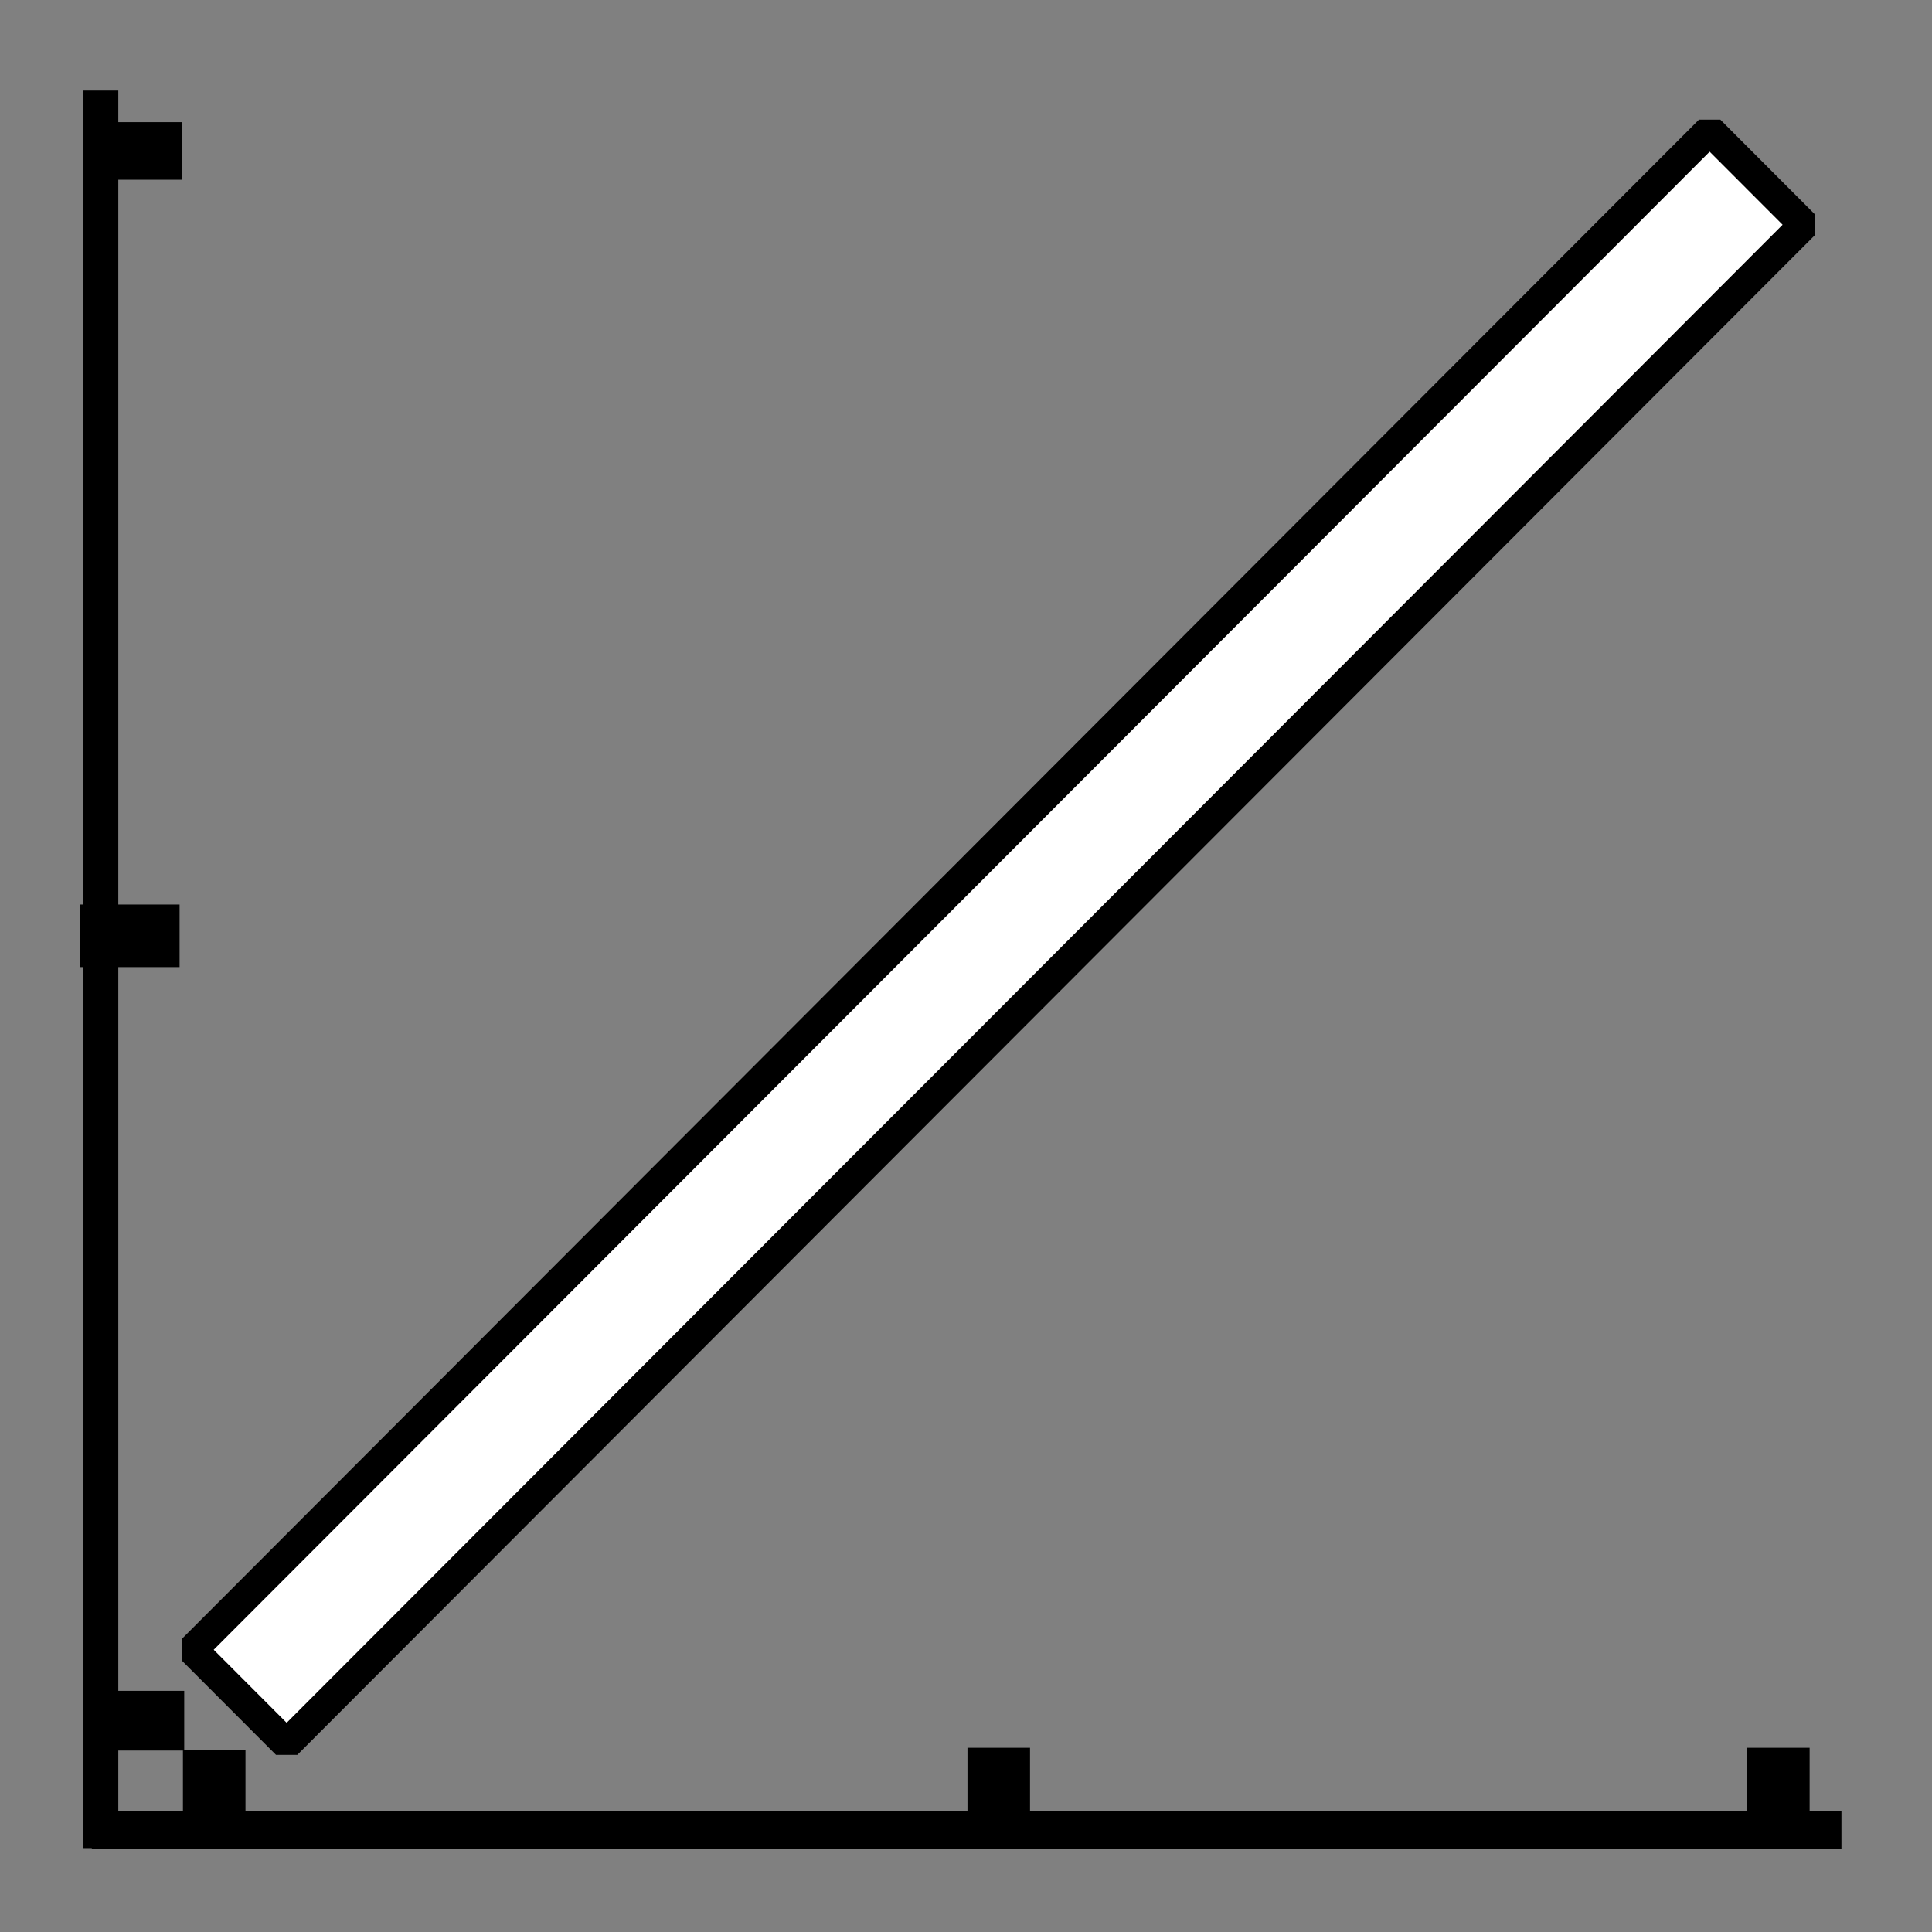 <?xml version="1.0" encoding="UTF-8" standalone="no"?>
<!-- Created with Inkscape (http://www.inkscape.org/) -->
<svg
   xmlns:dc="http://purl.org/dc/elements/1.1/"
   xmlns:cc="http://creativecommons.org/ns#"
   xmlns:rdf="http://www.w3.org/1999/02/22-rdf-syntax-ns#"
   xmlns:svg="http://www.w3.org/2000/svg"
   xmlns="http://www.w3.org/2000/svg"
   xmlns:xlink="http://www.w3.org/1999/xlink"
   xmlns:sodipodi="http://sodipodi.sourceforge.net/DTD/sodipodi-0.dtd"
   xmlns:inkscape="http://www.inkscape.org/namespaces/inkscape"
   width="64px"
   height="64px"
   id="curve_reset"
   sodipodi:version="0.32"
   inkscape:version="0.46"
   sodipodi:docname="curve_reset.svg"
   inkscape:output_extension="org.inkscape.output.svg.inkscape">
  <rect width="100%" height="100%" fill="#808080" stroke="none"/>
  <defs
     id="defs3120">
    <marker
       inkscape:stockid="Arrow1Lstart"
       orient="auto"
       refY="0.0"
       refX="0.0"
       id="Arrow1Lstart"
       style="overflow:visible">
      <path
         id="path3775"
         d="M 0.0,0.0 L 5.0,-5.0 L -12.5,0.0 L 5.0,5.0 L 0.0,0.0 z "
         style="fill-rule:evenodd;stroke:#000000;stroke-width:1.0pt;marker-start:none"
         transform="scale(0.8) translate(12.5,0)" />
    </marker>
    <marker
       inkscape:stockid="Arrow2Mend"
       orient="auto"
       refY="0.0"
       refX="0.0"
       id="Arrow2Mend"
       style="overflow:visible;">
      <path
         id="path3802"
         style="font-size:12.0;fill-rule:evenodd;stroke-width:0.625;stroke-linejoin:round;"
         d="M 8.719,4.034 L -2.207,0.016 L 8.719,-4.002 C 6.973,-1.63 6.983,1.616 8.719,4.034 z "
         transform="scale(0.6) rotate(180) translate(0,0)" />
    </marker>
    <marker
       inkscape:stockid="Arrow2Send"
       orient="auto"
       refY="0.0"
       refX="0.0"
       id="Arrow2Send"
       style="overflow:visible;">
      <path
         id="path3808"
         style="font-size:12.0;fill-rule:evenodd;stroke-width:0.625;stroke-linejoin:round;"
         d="M 8.719,4.034 L -2.207,0.016 L 8.719,-4.002 C 6.973,-1.63 6.983,1.616 8.719,4.034 z "
         transform="scale(0.3) rotate(180) translate(-2.3,0)" />
    </marker>
    <marker
       inkscape:stockid="Arrow2Lend"
       orient="auto"
       refY="0.0"
       refX="0.0"
       id="Arrow2Lend"
       style="overflow:visible;">
      <path
         id="path3796"
         style="font-size:12.0;fill-rule:evenodd;stroke-width:0.625;stroke-linejoin:round;"
         d="M 8.719,4.034 L -2.207,0.016 L 8.719,-4.002 C 6.973,-1.63 6.983,1.616 8.719,4.034 z "
         transform="scale(1.1) rotate(180) translate(1,0)" />
    </marker>
    <marker
       inkscape:stockid="CurveOut"
       orient="auto"
       refY="0.0"
       refX="0.0"
       id="CurveOut"
       style="overflow:visible">
      <path
         id="path3963"
         d="M -5.413,-5.046 C -2.653,-5.046 -0.413,-2.806 -0.413,-0.046 C -0.413,2.714 -2.653,4.954 -5.413,4.954"
         style="fill:none;fill-rule:evenodd;stroke:#000000;stroke-width:1.0pt;marker-start:none;marker-end:none"
         transform="scale(0.6)" />
    </marker>
    <marker
       inkscape:stockid="Arrow1Mend"
       orient="auto"
       refY="0.0"
       refX="0.0"
       id="Arrow1Mend"
       style="overflow:visible;">
      <path
         id="path3784"
         d="M 0.0,0.0 L 5.0,-5.0 L -12.5,0.0 L 5.0,5.0 L 0.0,0.0 z "
         style="fill-rule:evenodd;stroke:#000000;stroke-width:1.0pt;marker-start:none;"
         transform="scale(0.4) rotate(180) translate(10,0)" />
    </marker>
    <marker
       inkscape:stockid="Arrow1Lend"
       orient="auto"
       refY="0.0"
       refX="0.0"
       id="Arrow1Lend"
       style="overflow:visible;">
      <path
         id="path3778"
         d="M 0.0,0.0 L 5.0,-5.0 L -12.5,0.0 L 5.0,5.0 L 0.0,0.0 z "
         style="fill-rule:evenodd;stroke:#000000;stroke-width:1.0pt;marker-start:none;"
         transform="scale(0.8) rotate(180) translate(12.5,0)" />
    </marker>
    <linearGradient
       id="linearGradient4941">
      <stop
         style="stop-color:#000000;stop-opacity:1;"
         offset="0"
         id="stop4943" />
      <stop
         id="stop4945"
         offset="0.446"
         style="stop-color:#000000;stop-opacity:0.498;" />
      <stop
         style="stop-color:#000000;stop-opacity:0.247;"
         offset="0.696"
         id="stop4947" />
      <stop
         style="stop-color:#000000;stop-opacity:0;"
         offset="1"
         id="stop4949" />
    </linearGradient>
    <linearGradient
       id="linearGradient3364">
      <stop
         id="stop3366"
         offset="0"
         style="stop-color:#000000;stop-opacity:1;" />
      <stop
         style="stop-color:#000000;stop-opacity:0.498;"
         offset="0.5"
         id="stop4915" />
      <stop
         id="stop4917"
         offset="0.75"
         style="stop-color:#000000;stop-opacity:0.247;" />
      <stop
         id="stop3368"
         offset="1"
         style="stop-color:#000000;stop-opacity:0;" />
    </linearGradient>
    <linearGradient
       inkscape:collect="always"
       id="linearGradient3348">
      <stop
         style="stop-color:#000000;stop-opacity:1;"
         offset="0"
         id="stop3350" />
      <stop
         style="stop-color:#000000;stop-opacity:0;"
         offset="1"
         id="stop3352" />
    </linearGradient>
    <inkscape:perspective
       sodipodi:type="inkscape:persp3d"
       inkscape:vp_x="0 : 32 : 1"
       inkscape:vp_y="0 : 1000 : 0"
       inkscape:vp_z="64 : 32 : 1"
       inkscape:persp3d-origin="32 : 21.333333 : 1"
       id="perspective2391" />
    <radialGradient
       inkscape:collect="always"
       xlink:href="#linearGradient3348"
       id="radialGradient4937"
       gradientUnits="userSpaceOnUse"
       gradientTransform="matrix(-1.9133175e-4,0.214,-0.24,-2.3611465e-4,67.402,44.508)"
       cx="38.445"
       cy="63.422"
       fx="38.444"
       fy="63.422"
       r="12.921" />
    <radialGradient
       inkscape:collect="always"
       xlink:href="#linearGradient4941"
       id="radialGradient4939"
       cx="54.779"
       cy="58.819"
       fx="54.779"
       fy="58.819"
       r="1.786"
       gradientTransform="matrix(-1.3867106e-3,1.549,-1.736,-1.7096801e-3,154.368,-32.034)"
       gradientUnits="userSpaceOnUse" />
    <radialGradient
       inkscape:collect="always"
       xlink:href="#linearGradient4941"
       id="radialGradient5001"
       gradientUnits="userSpaceOnUse"
       gradientTransform="matrix(-1.2738956e-3,1.503,-1.595,-1.6586262e-3,125.384,-21.629)"
       cx="54.779"
       cy="58.819"
       fx="54.779"
       fy="58.819"
       r="1.786" />
    <radialGradient
       inkscape:collect="always"
       xlink:href="#linearGradient3348"
       id="radialGradient5003"
       gradientUnits="userSpaceOnUse"
       gradientTransform="matrix(-1.7576606e-4,0.208,-0.22,-2.2906387e-4,45.493,52.627)"
       cx="38.445"
       cy="63.422"
       fx="38.444"
       fy="63.422"
       r="12.921" />
  </defs>
  <sodipodi:namedview
     id="base"
     pagecolor="#ffffff"
     bordercolor="#666666"
     borderopacity="1.0"
     inkscape:pageopacity="0.0"
     inkscape:pageshadow="2"
     inkscape:zoom="12.120215"
     inkscape:cx="8.3073248"
     inkscape:cy="32.151839"
     inkscape:current-layer="layer1"
     showgrid="true"
     inkscape:document-units="px"
     inkscape:grid-bbox="true"
     inkscape:window-width="1920"
     inkscape:window-height="1152"
     inkscape:window-x="-2"
     inkscape:window-y="23">
    <inkscape:grid
       type="xygrid"
       id="grid2393"
       visible="true"
       enabled="true"
       empspacing="2" />
  </sodipodi:namedview>
  <g
     id="layer1"
     inkscape:label="Layer 1"
     inkscape:groupmode="layer">
    <path
       style="fill:none;fill-rule:evenodd;stroke:#000000;stroke-width:1.256px;stroke-linecap:butt;stroke-linejoin:miter;stroke-opacity:1"
       d="M 61,60.613 C 54.483,60.613 29.952,60.613 14.633,60.613 C 10.769,60.613 6.905,60.613 3.041,60.613"
       id="path3301" />
    <path
       style="fill:none;fill-rule:evenodd;stroke:#000000;stroke-width:1.154px;stroke-linecap:square;stroke-linejoin:miter;stroke-opacity:1"
       d="M 3.342,3.577 C 3.342,9.993 3.342,34.148 3.342,49.232 C 3.342,53.036 3.342,56.841 3.342,60.645"
       id="path2833" />
    <path
       style="fill:none;fill-rule:evenodd;stroke:#000000;stroke-width:1.907px;stroke-linecap:square;stroke-linejoin:miter;stroke-opacity:1"
       d="M 5.081,5 C 4.94,5 4.411,5 4.08,5 C 3.997,5 3.913,5 3.83,5"
       id="path3695" />
    <path
       style="fill:none;fill-rule:evenodd;stroke:#000000;stroke-width:2.072px;stroke-linecap:square;stroke-linejoin:miter;stroke-opacity:1"
       d="M 4.913,31 C 4.776,31 4.258,31 3.935,31 C 3.854,31 3.772,31 3.691,31"
       id="path3697" />
    <path
       style="fill:none;fill-rule:evenodd;stroke:#000000;stroke-width:1.979px;stroke-linecap:square;stroke-linejoin:miter;stroke-opacity:1"
       d="M 5.113,57 C 4.983,57 4.492,57 4.185,57 C 4.107,57 4.03,57 3.953,57"
       id="path3699" />
    <path
       style="fill:none;fill-rule:evenodd;stroke:#000000;stroke-width:2.072px;stroke-linecap:square;stroke-linejoin:miter;stroke-opacity:1"
       d="M 7.096,59 C 7.096,59.137 7.096,59.655 7.096,59.978 C 7.096,60.059 7.096,60.141 7.096,60.222"
       id="path3703" />
    <path
       style="fill:none;fill-rule:evenodd;stroke:#000000;stroke-width:2.072px;stroke-linecap:square;stroke-linejoin:miter;stroke-opacity:1"
       d="M 33.085,58.933 C 33.085,59.071 33.085,59.588 33.085,59.911 C 33.085,59.993 33.085,60.074 33.085,60.156"
       id="path3705" />
    <path
       style="fill:none;fill-rule:evenodd;stroke:#000000;stroke-width:2.072px;stroke-linecap:square;stroke-linejoin:miter;stroke-opacity:1"
       d="M 58.91,58.933 C 58.91,59.071 58.91,59.588 58.91,59.911 C 58.91,59.993 58.91,60.074 58.91,60.156"
       id="path3707" />
    <rect
       style="fill:#ffffff;fill-opacity:1;stroke:#000000;stroke-width:1;stroke-linecap:square;stroke-linejoin:bevel;stroke-miterlimit:4;stroke-dasharray:none;stroke-opacity:1"
       id="rect2517"
       width="71.092"
       height="4.418"
       x="-34.088"
       y="43.101"
       transform="matrix(0.707,-0.708,0.707,0.708,0,0)" />
  </g>
</svg>
